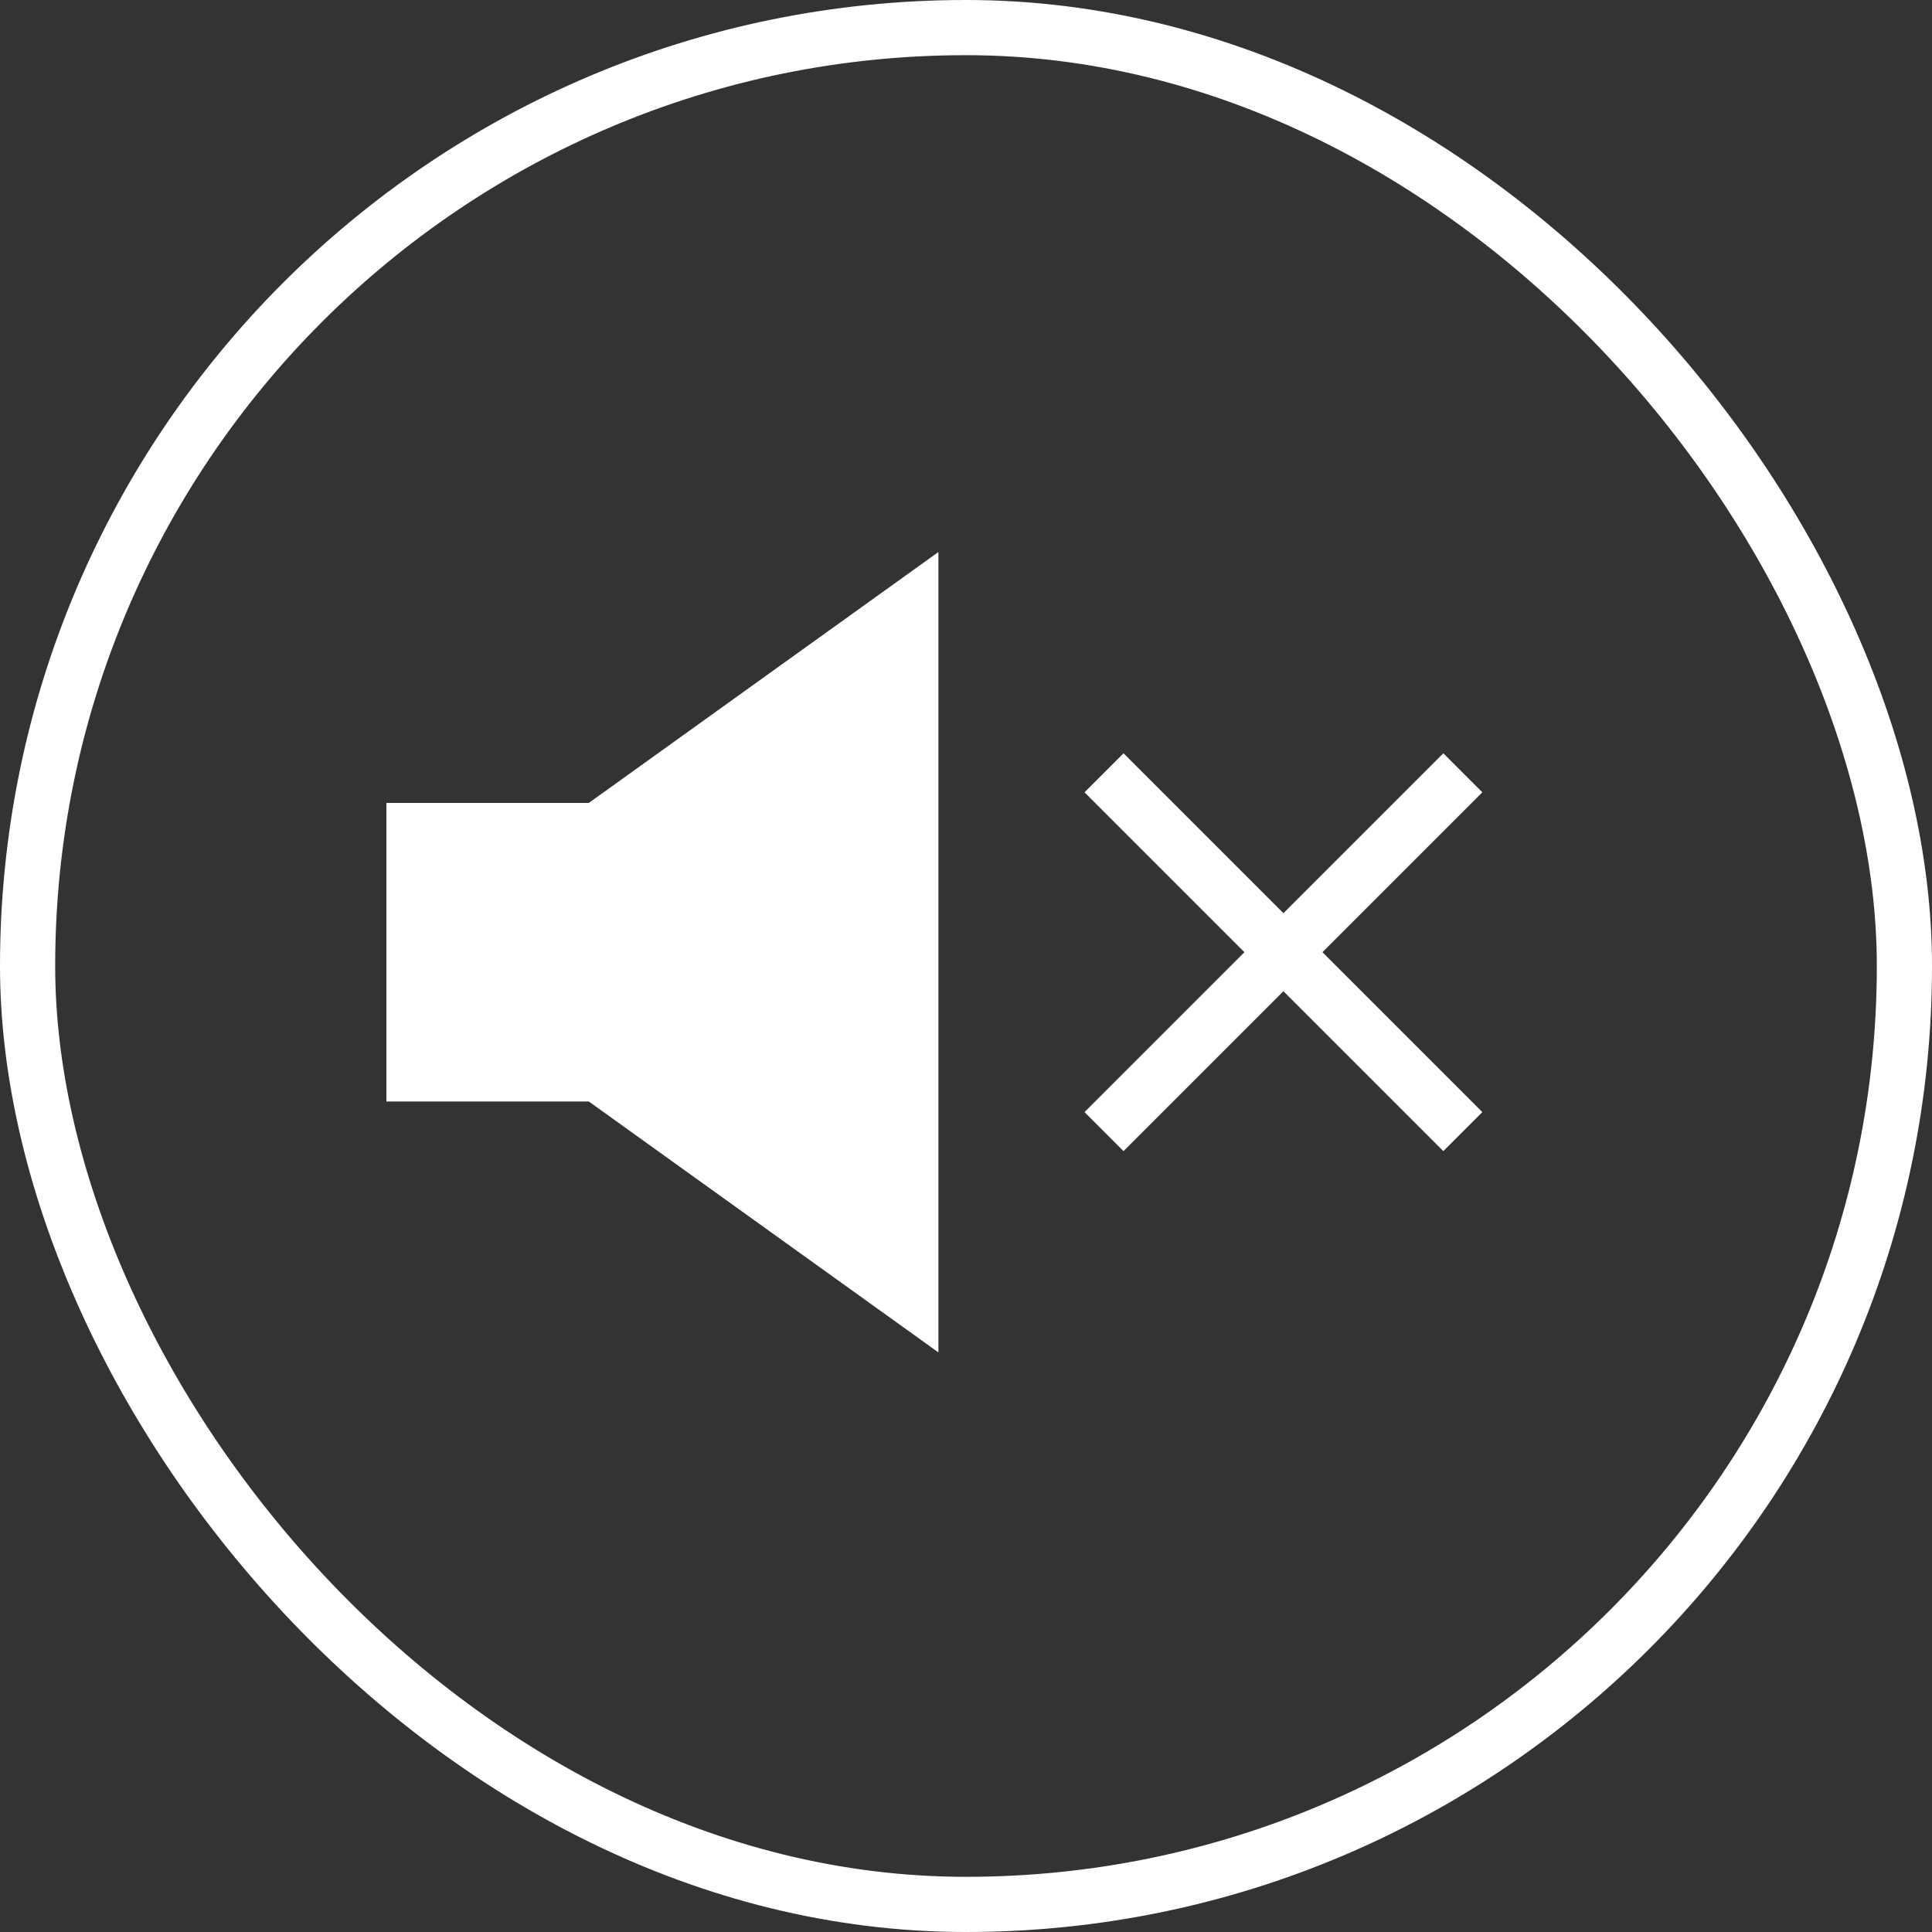 <svg width="25" height="25" viewBox="0 0 25 25" fill="none" xmlns="http://www.w3.org/2000/svg">
<rect x="0" y="0" width="25" height="25" fill="#333333" stroke="none"/>
<rect x="0.357" y="0.357" width="24.286" height="24.286" rx="12.143" stroke="white" stroke-width="0.714"/>
<path fill-rule="evenodd" clip-rule="evenodd" d="M5 10.39H7.619L12.143 7.143V12.143V12.5V17.5L7.619 14.253H5V12.5V12.143V10.39Z" fill="white"/>
<path d="M14.286 10L18.929 14.643" stroke="white" stroke-width="0.714"/>
<path d="M14.286 14.643L18.929 10" stroke="white" stroke-width="0.714"/>
</svg>
